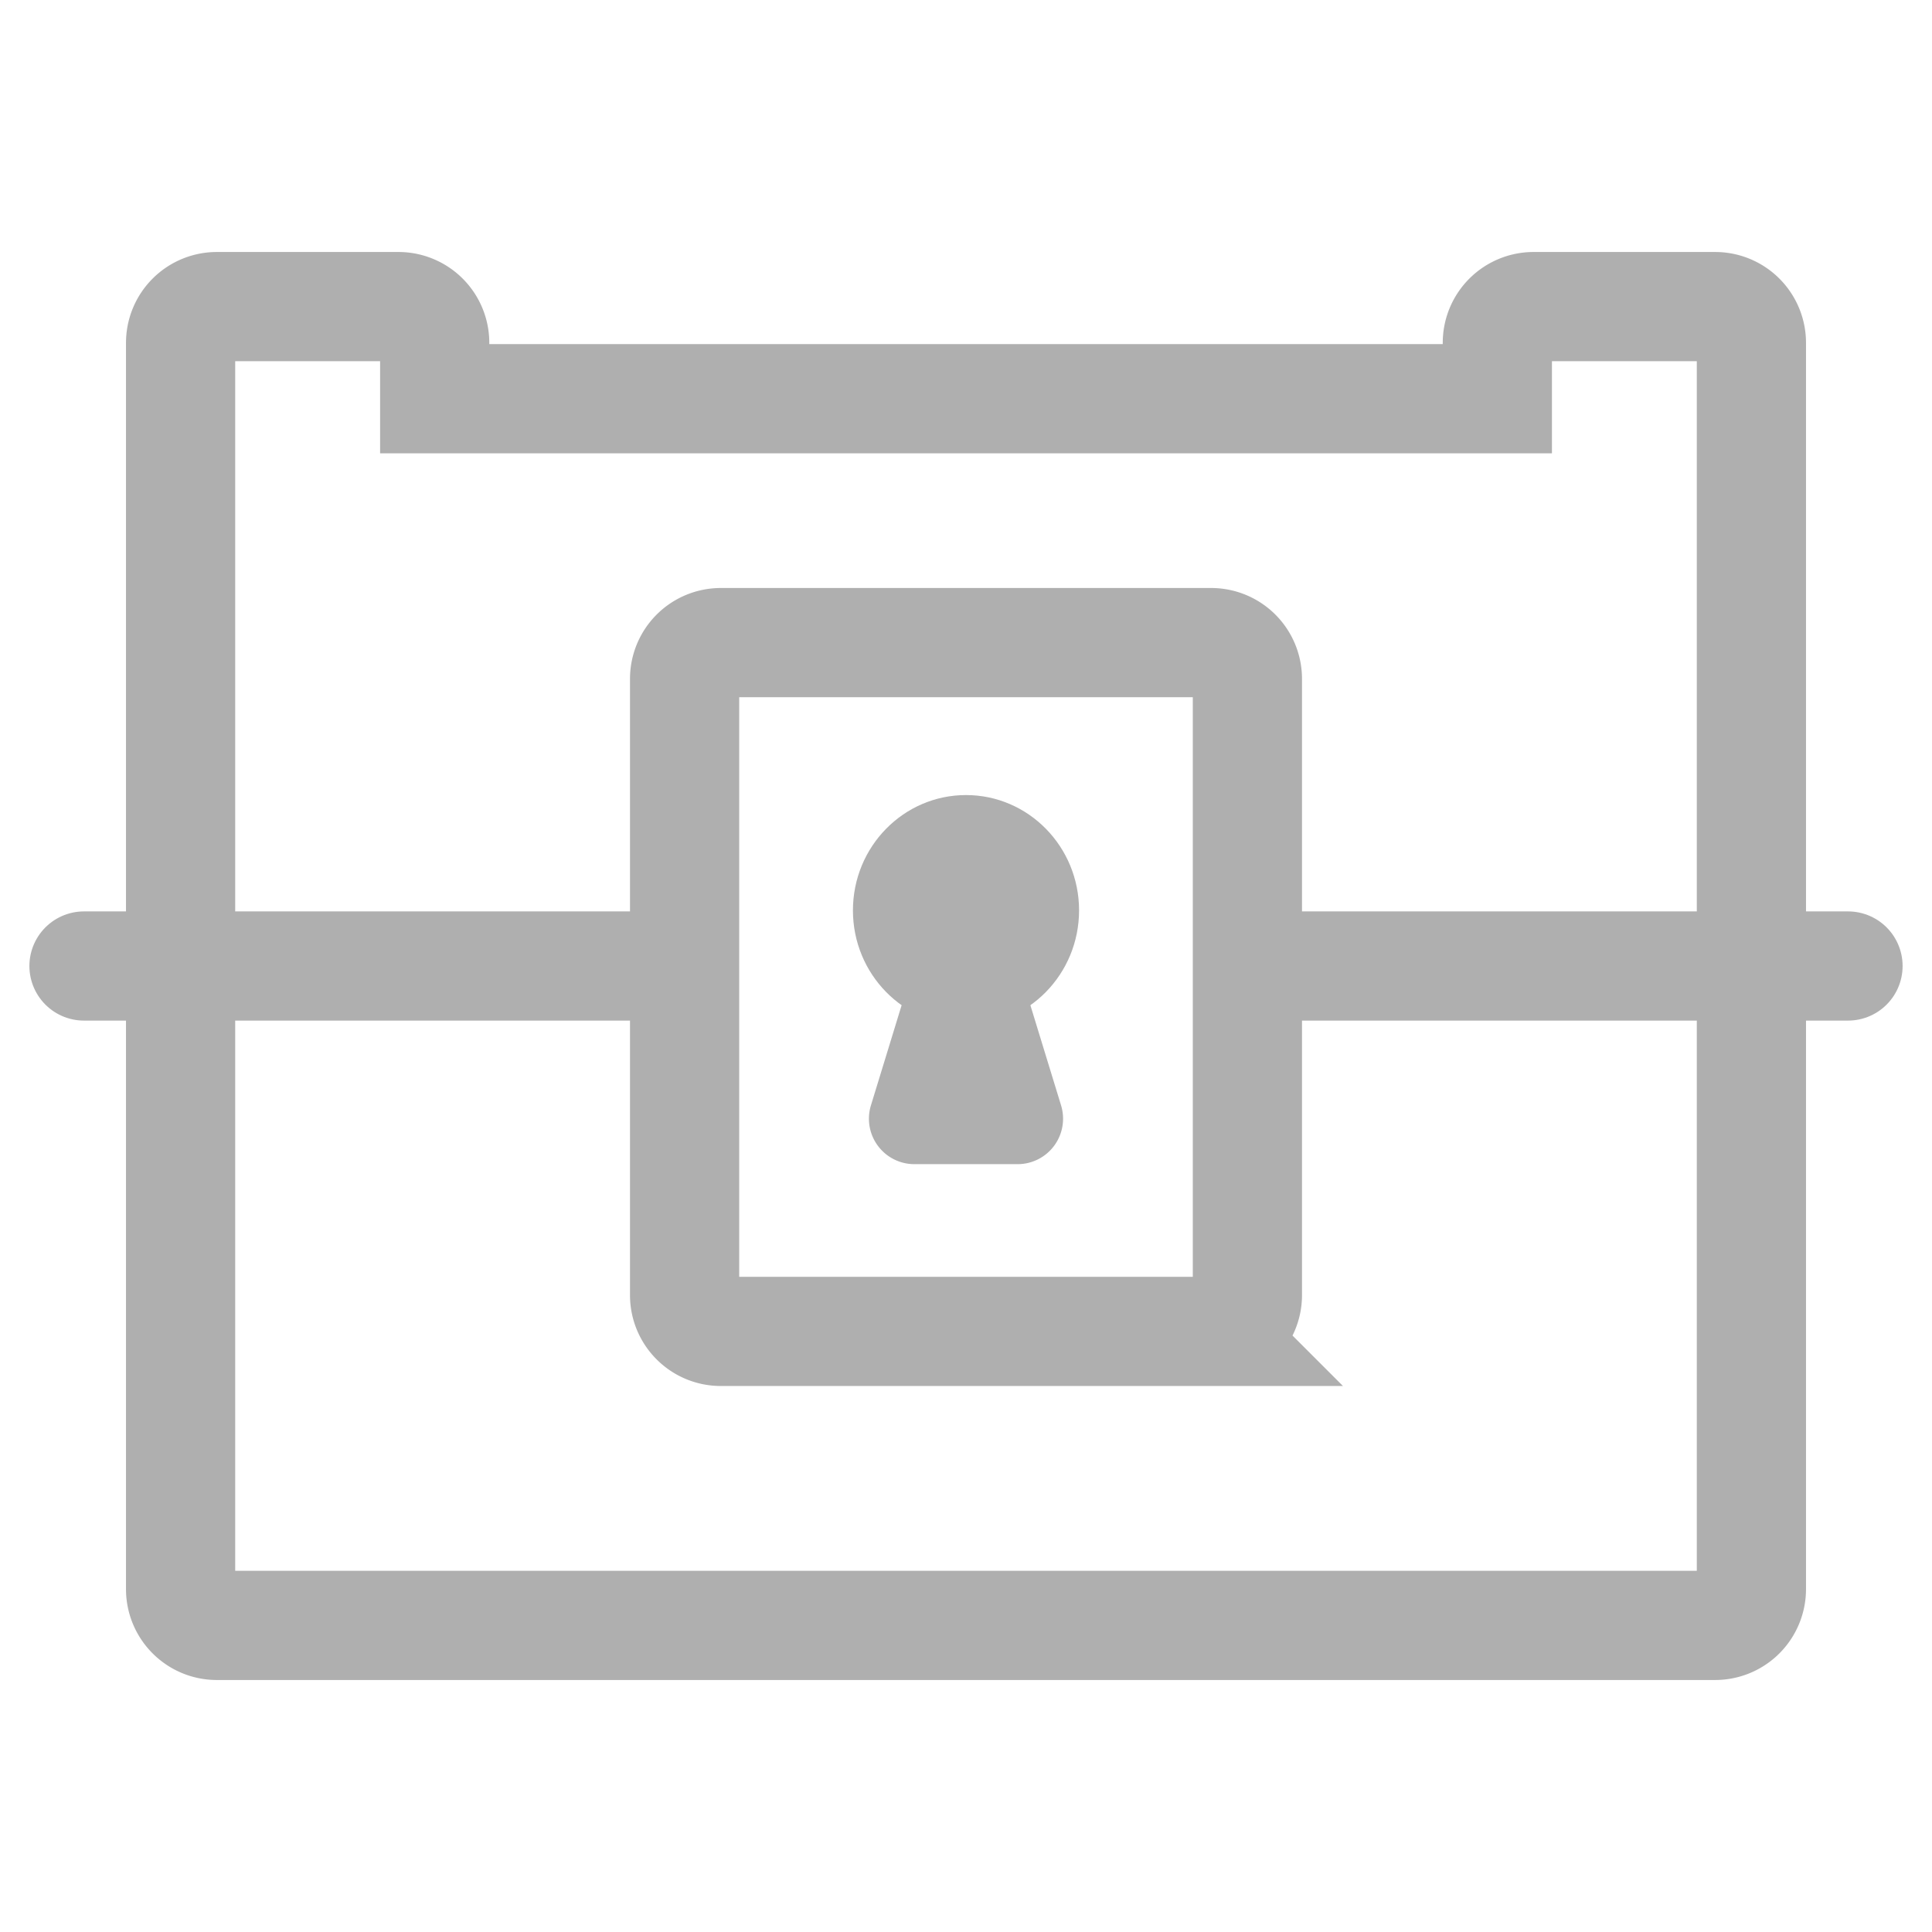 <svg width="46" height="46" viewBox="0 0 46 46" version="1.1" xmlns="http://www.w3.org/2000/svg"><title>tab_shop_inactive</title><g stroke="none" stroke-width="1" fill="none" fill-rule="evenodd"><g><path d="M35.651 8.163v1.33H10.35v-1.33a.863.863 0 0 0-.864-.863H5.163a.863.863 0 0 0-.863.863v29.674c0 .476.387.863.863.863h35.674a.863.863 0 0 0 .863-.863V8.163a.863.863 0 0 0-.863-.863h-4.322a.863.863 0 0 0-.864.863z" stroke="#AFAFAF" stroke-width="2.6"/><path d="M2 23h13.414M31 23h13" stroke="#AFAFAF" stroke-width="2.6" stroke-linecap="round" stroke-linejoin="round"/><path d="M17.163 15.3a.863.863 0 0 0-.863.863v14.674c0 .476.387.863.863.863h11.674a.863.863 0 0 0 .863-.863V16.163a.863.863 0 0 0-.863-.863H17.163z" stroke="#AFAFAF" stroke-width="2.6"/><g transform="translate(20 18)" fill="#AFAFAF"><ellipse cx="3" cy="3.676" rx="2.692" ry="2.746"/><path d="M4.346 5.324l.918 2.996A1.082 1.082 0 0 1 4.23 9.718H1.77A1.082 1.082 0 0 1 .736 8.32l.918-2.996a1.408 1.408 0 0 1 2.692 0z"/></g></g></g></svg>